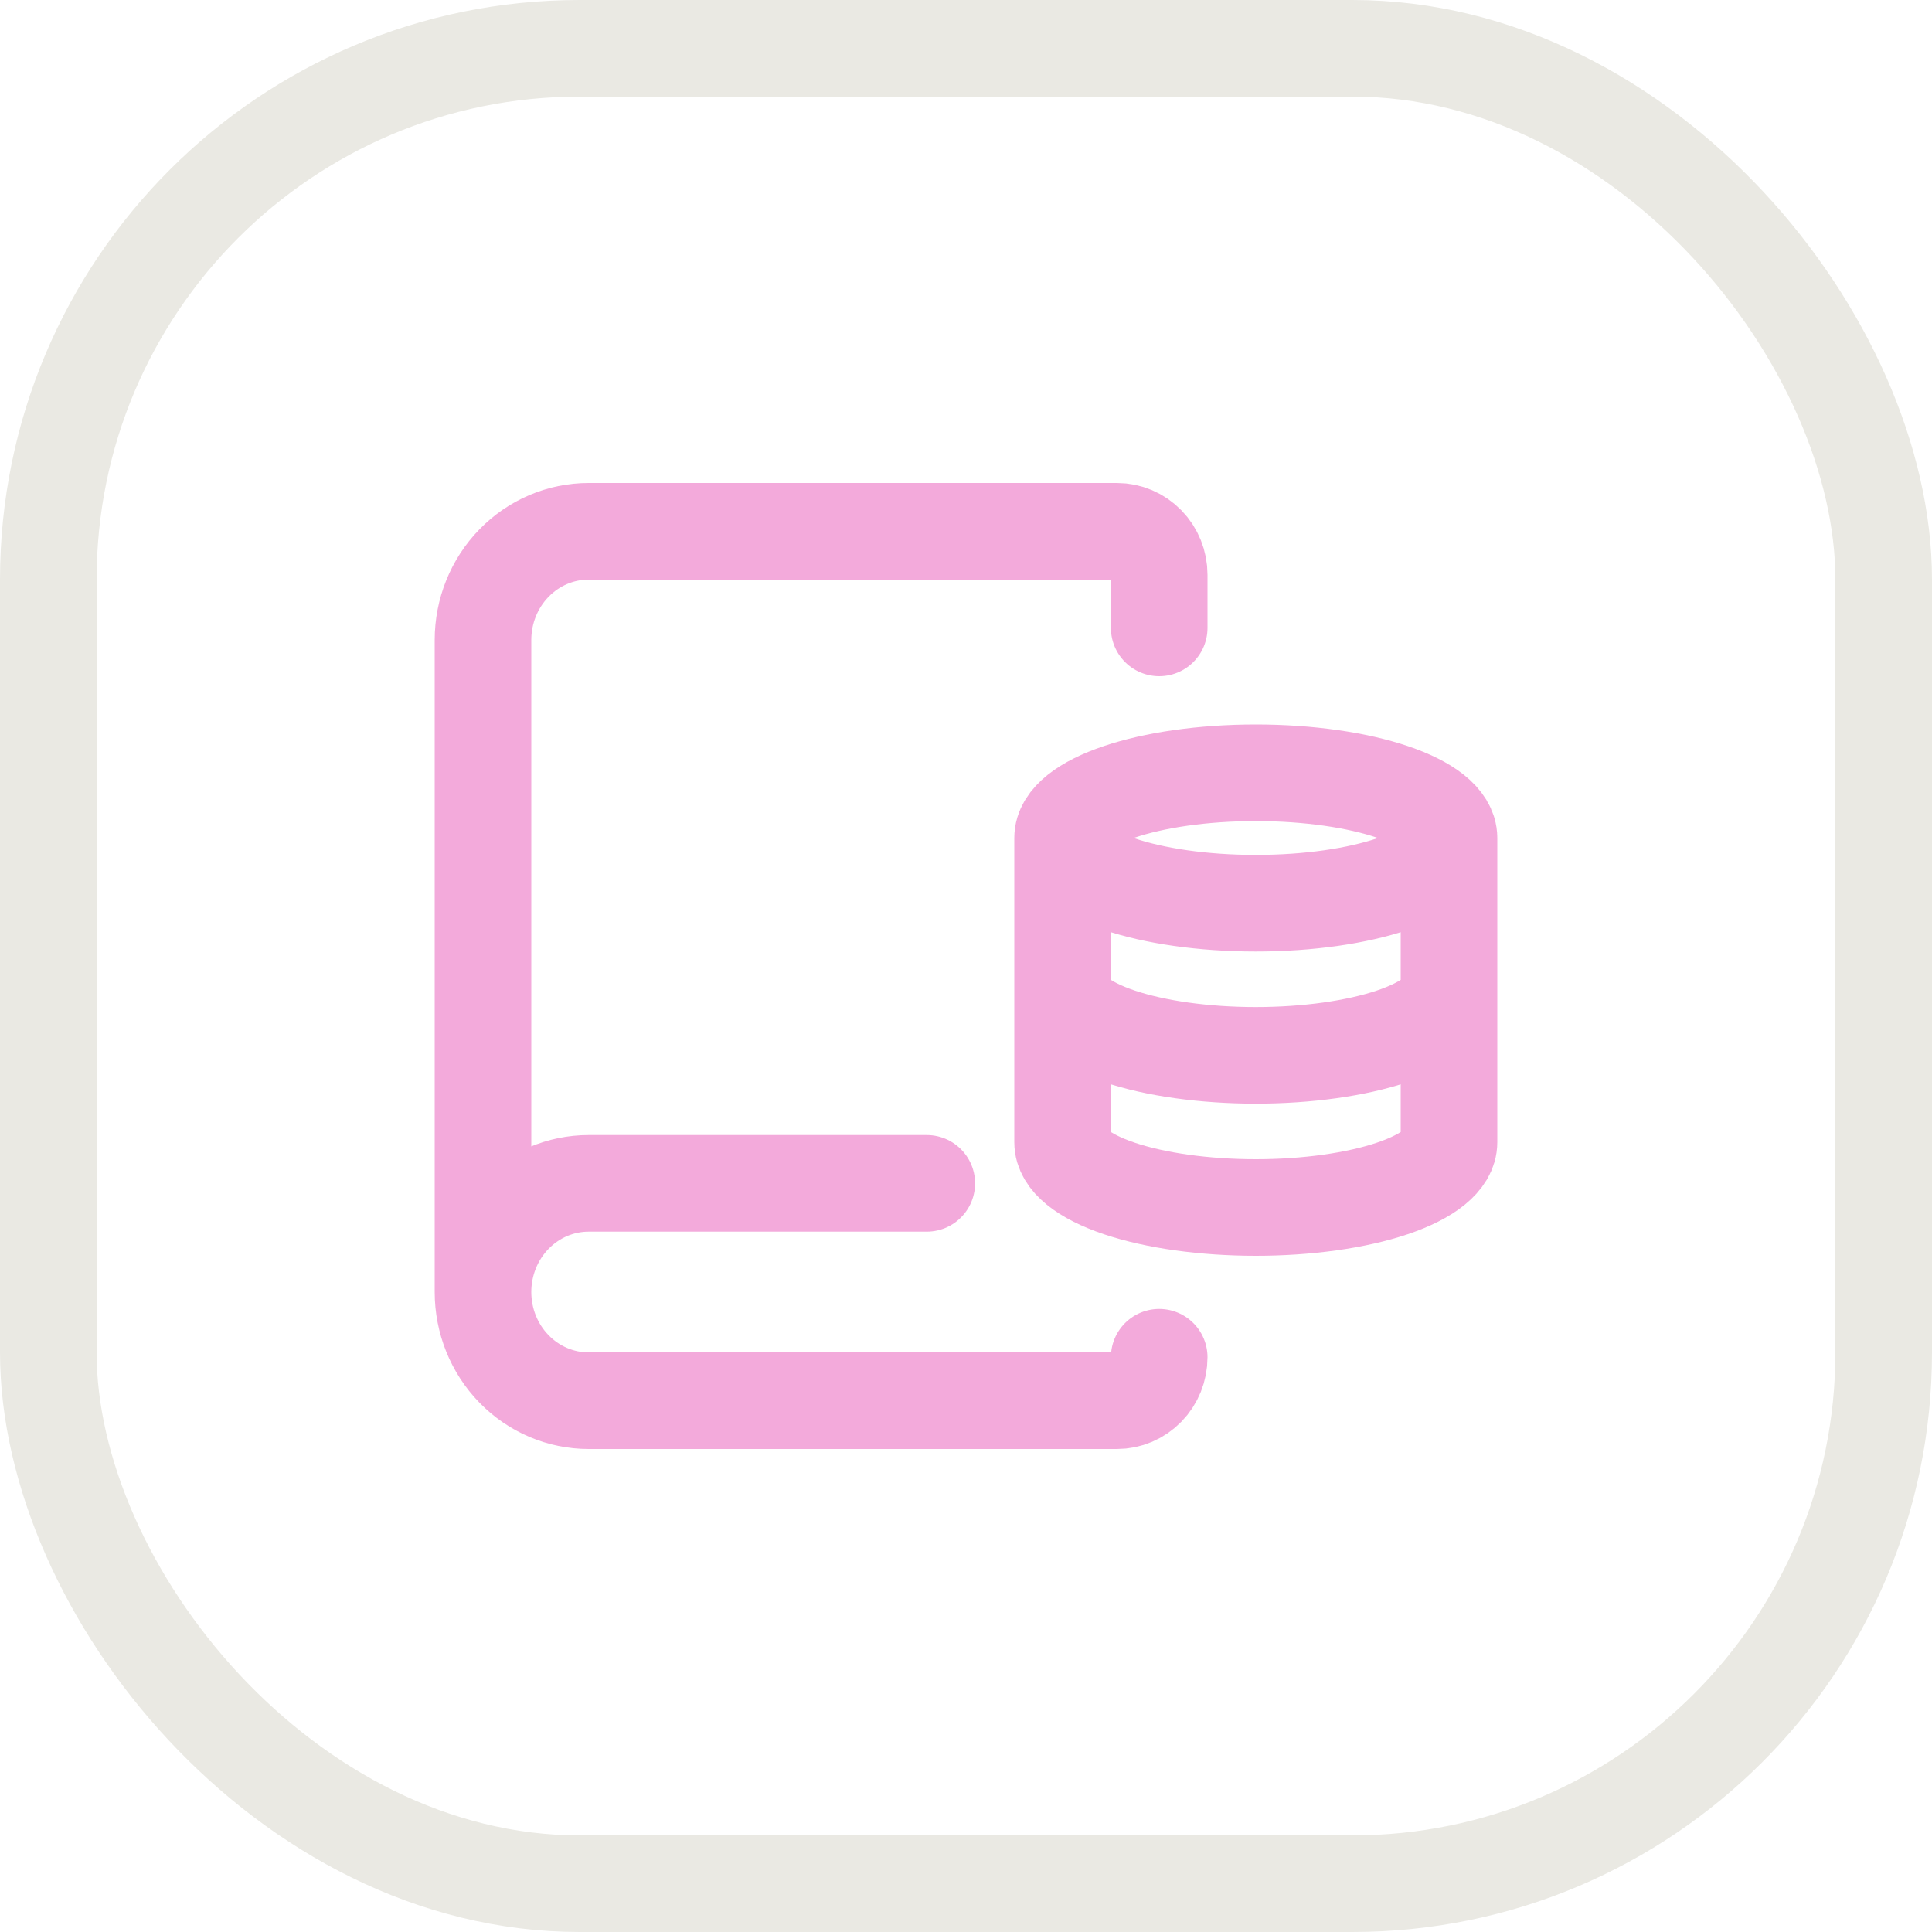 <svg width="40" height="40" viewBox="0 0 40 40" fill="none" xmlns="http://www.w3.org/2000/svg">
<rect x="1" y="1" width="38" height="38" rx="11" stroke="#EAE9E3" stroke-width="2"/>
<path d="M10 26.75V13.25C10 12.653 10.23 12.081 10.641 11.659C11.051 11.237 11.607 11 12.188 11H23.125C23.357 11 23.58 11.095 23.744 11.264C23.908 11.432 24 11.661 24 11.9V13M10 26.75C10 27.347 10.23 27.919 10.641 28.341C11.051 28.763 11.607 29 12.188 29H23.125C23.357 29 23.58 28.905 23.744 28.736C23.908 28.568 24 28.339 24 28.1M10 26.75C10 26.153 10.23 25.581 10.641 25.159C11.051 24.737 11.607 24.5 12.188 24.5H19.188" stroke="#F3AADB" stroke-width="2" stroke-linecap="round" stroke-linejoin="round"/>
<path d="M30 17.35C30 18.096 28.209 18.7 26 18.7C23.791 18.7 22 18.096 22 17.35M30 17.35C30 16.604 28.209 16 26 16C23.791 16 22 16.604 22 17.35M30 17.35V23.65C30 24.008 29.579 24.351 28.828 24.605C28.078 24.858 27.061 25 26 25C24.939 25 23.922 24.858 23.172 24.605C22.421 24.351 22 24.008 22 23.65V17.35M22 20.5C22 20.858 22.421 21.201 23.172 21.455C23.922 21.708 24.939 21.85 26 21.85C27.061 21.85 28.078 21.708 28.828 21.455C29.579 21.201 30 20.858 30 20.5" stroke="#F3AADB" stroke-width="2" stroke-linecap="round" stroke-linejoin="round"/>
</svg>
